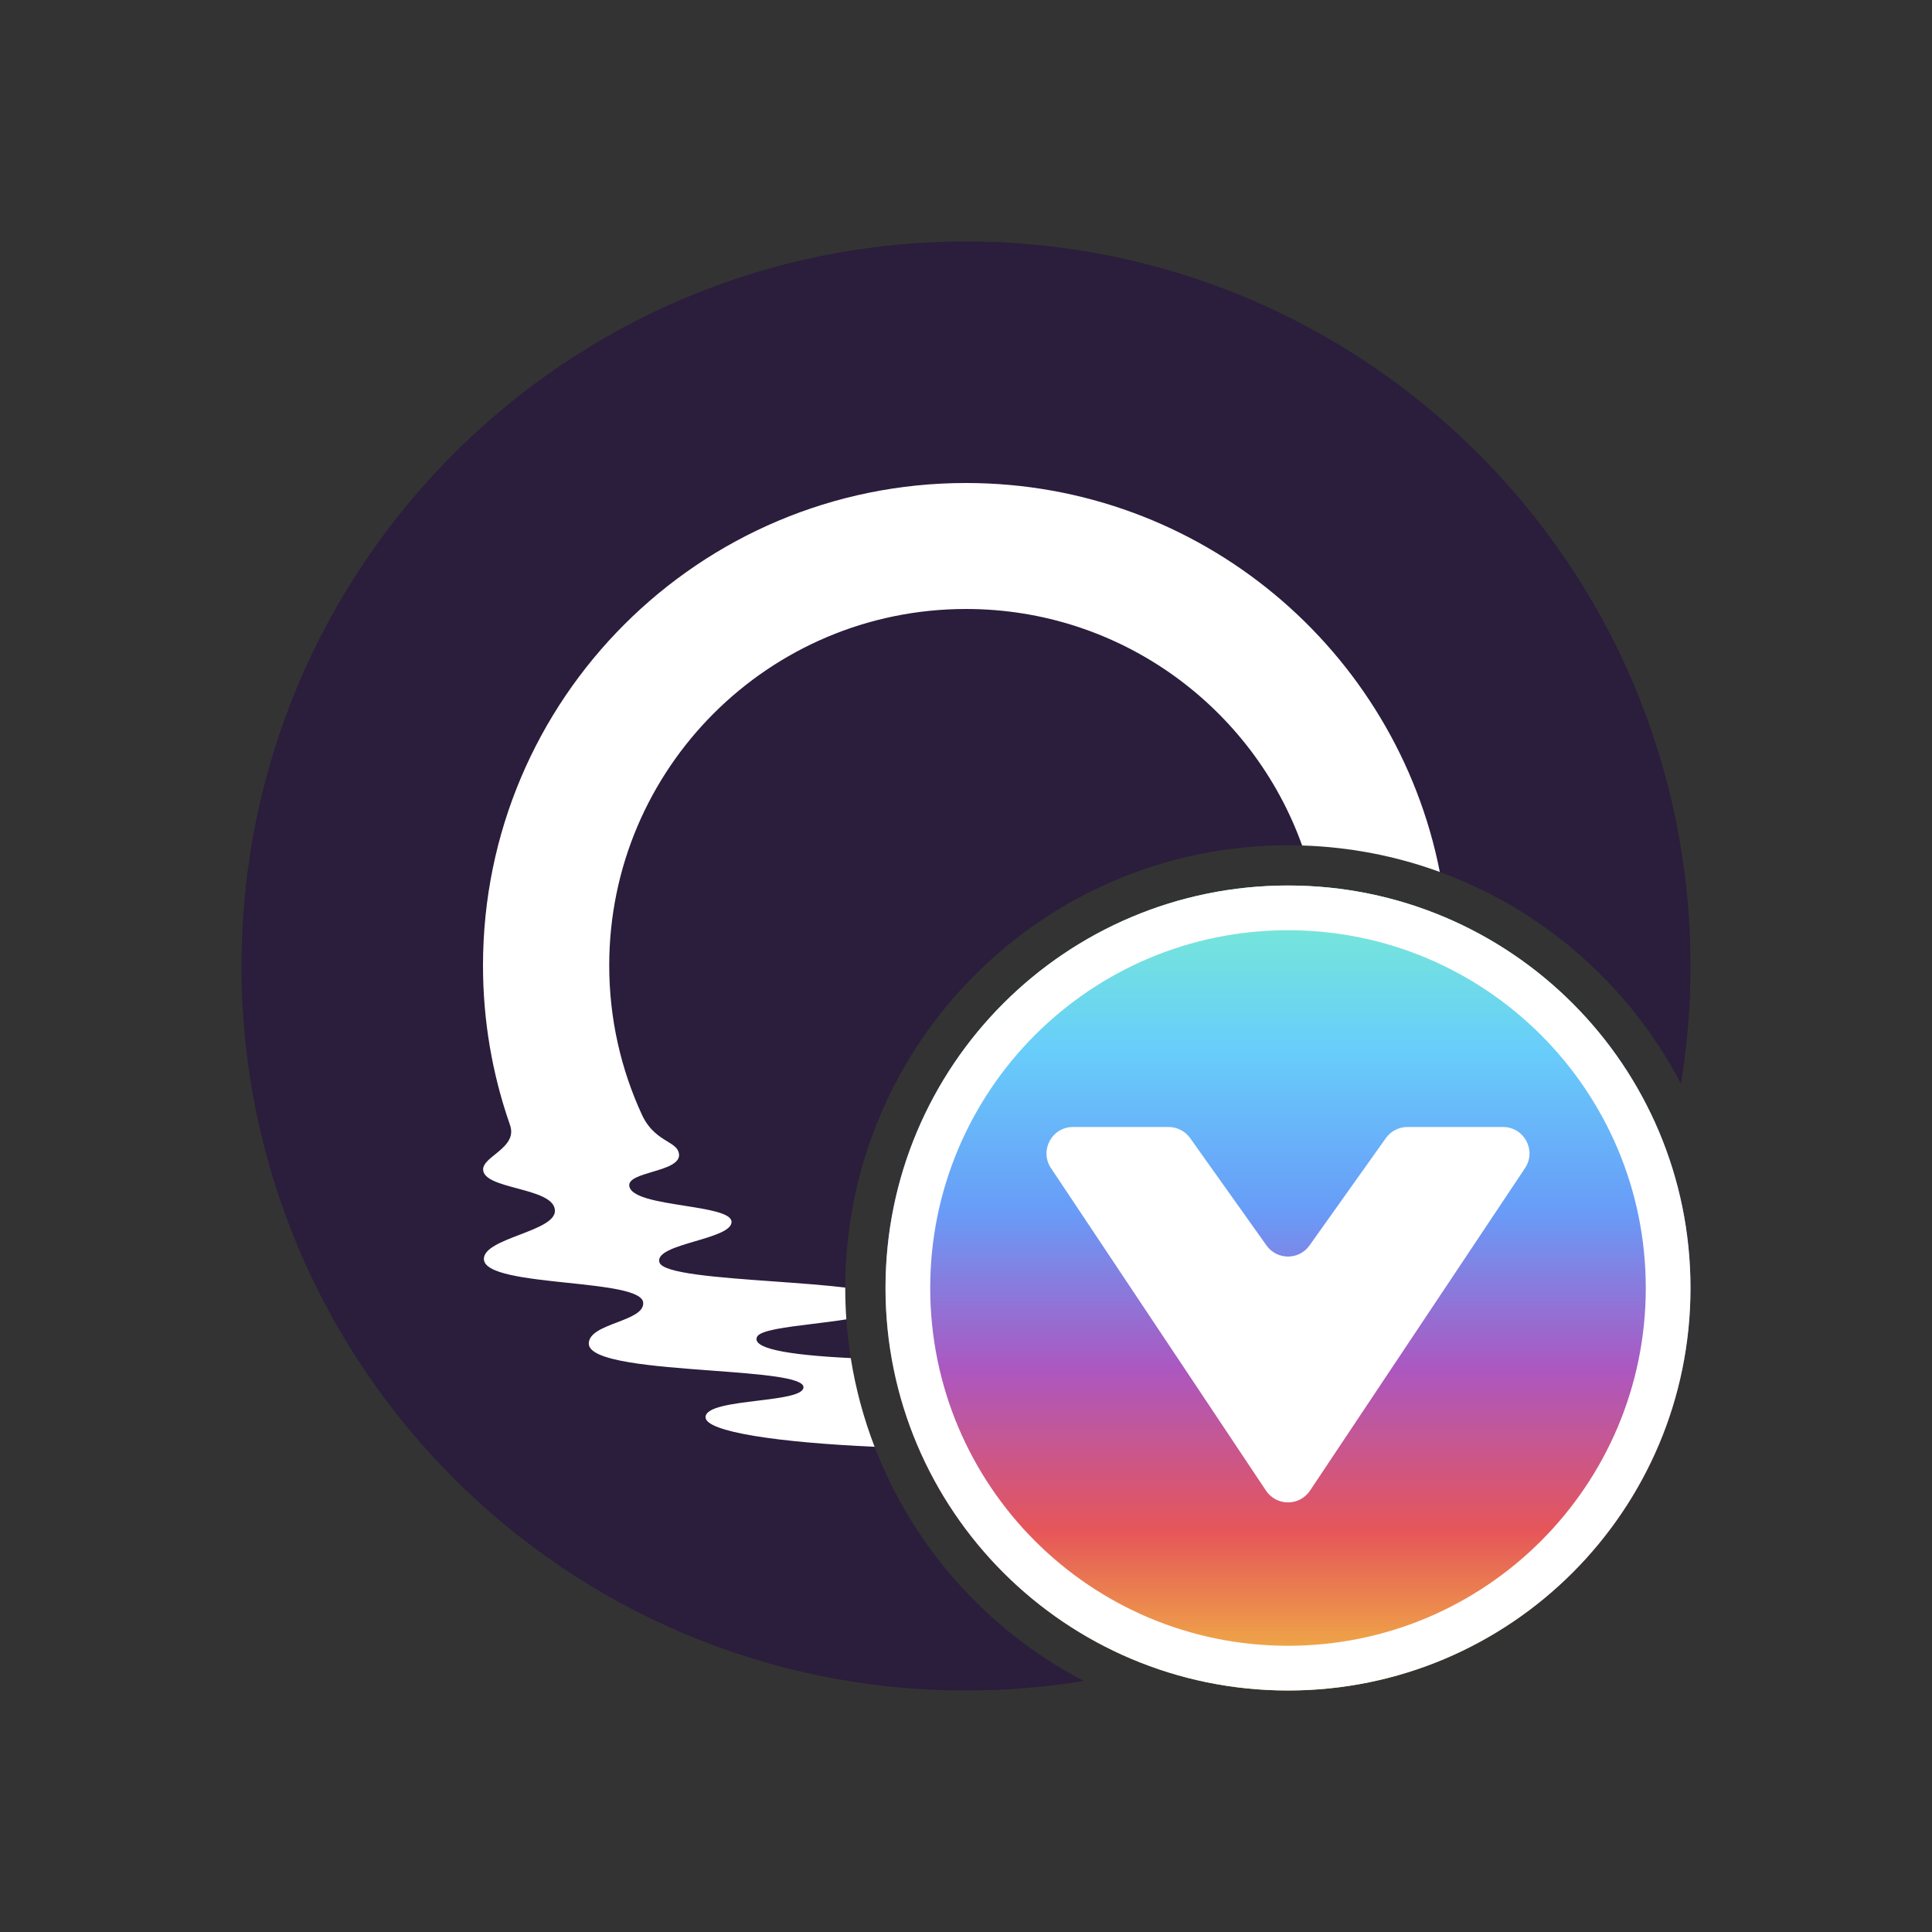 <svg width="48" height="48" viewBox="0 0 48 48" fill="none" xmlns="http://www.w3.org/2000/svg">
<rect x="0" y="0" width="48" height="48" fill="#333333" stroke="none"/>
<path fill-rule="evenodd" clip-rule="evenodd" d="M41.763 26.927C41.919 25.975 42 24.997 42 24C42 14.059 33.941 6 24 6C14.059 6 6 14.059 6 24C6 33.941 14.059 42 24 42C24.997 42 25.975 41.919 26.927 41.763C23.405 39.929 21 36.246 21 32C21 25.925 25.925 21 32 21C36.246 21 39.929 23.405 41.763 26.927Z" fill="#2B1D3C"/>
<path fill-rule="evenodd" clip-rule="evenodd" d="M21.729 35.945C19.335 35.837 17.529 35.574 17.529 35.21C17.529 34.958 18.189 34.877 18.822 34.8C19.404 34.729 19.962 34.661 19.962 34.465C19.962 34.222 18.883 34.142 17.696 34.053C16.24 33.945 14.62 33.825 14.628 33.377C14.632 33.121 14.985 32.986 15.329 32.855C15.668 32.725 15.999 32.599 15.98 32.363C15.956 32.067 15.044 31.97 14.101 31.871C13.079 31.763 12.022 31.651 12.022 31.278C12.022 31.018 12.465 30.848 12.907 30.678C13.348 30.509 13.787 30.341 13.787 30.084C13.787 29.777 13.307 29.648 12.845 29.524C12.416 29.409 12.003 29.298 12.003 29.053C12.003 28.92 12.144 28.806 12.3 28.681C12.524 28.5 12.779 28.294 12.678 27.973C12.678 27.973 12.655 27.903 12.653 27.898C12.23 26.672 12 25.357 12 23.988C12 17.367 17.373 12 23.999 12C29.829 12 34.688 16.155 35.772 21.664C34.7 21.272 33.549 21.043 32.351 21.006C31.125 17.581 27.849 15.13 24.001 15.13C19.105 15.13 15.136 19.096 15.136 23.987C15.136 25.317 15.431 26.578 15.955 27.71C16.136 28.087 16.386 28.24 16.579 28.358C16.733 28.452 16.851 28.524 16.87 28.67C16.9 28.909 16.541 29.016 16.203 29.116C15.902 29.206 15.617 29.29 15.634 29.459C15.662 29.745 16.352 29.854 17.005 29.956C17.602 30.05 18.169 30.14 18.175 30.355C18.181 30.57 17.728 30.704 17.276 30.837C16.794 30.979 16.311 31.121 16.383 31.362C16.464 31.639 17.847 31.738 19.229 31.837C19.861 31.883 20.493 31.928 21 31.99C21 31.993 21 31.997 21 32C21 32.262 21.009 32.522 21.027 32.779C20.767 32.821 20.484 32.855 20.21 32.889C19.522 32.973 18.889 33.051 18.81 33.211C18.674 33.485 19.461 33.66 21.137 33.741C21.258 34.505 21.459 35.242 21.729 35.945Z" fill="white"/>
<path d="M42 32C42 37.523 37.523 42 32 42C26.477 42 22 37.523 22 32C22 26.477 26.477 22 32 22C37.523 22 42 26.477 42 32Z" fill="url(#paint0_linear_4665_4883)"/>
<path d="M31.453 37.034L26.111 29.021C25.82 28.585 26.133 28 26.658 28H29.033C29.246 28 29.445 28.103 29.569 28.276L31.465 30.942C31.727 31.311 32.273 31.311 32.535 30.942L34.431 28.276C34.555 28.103 34.754 28 34.967 28H37.342C37.867 28 38.18 28.585 37.889 29.021L32.547 37.034C32.287 37.424 31.713 37.424 31.453 37.034Z" fill="white"/>
<path fill-rule="evenodd" clip-rule="evenodd" d="M32 23.111C27.091 23.111 23.111 27.091 23.111 32C23.111 36.909 27.091 40.889 32 40.889C36.909 40.889 40.889 36.909 40.889 32C40.889 27.091 36.909 23.111 32 23.111ZM22 32C22 26.477 26.477 22 32 22C37.523 22 42 26.477 42 32C42 37.523 37.523 42 32 42C26.477 42 22 37.523 22 32Z" fill="white"/>
<defs>
<linearGradient id="paint0_linear_4665_4883" x1="32" y1="22" x2="32" y2="42" gradientUnits="userSpaceOnUse">
<stop stop-color="#7AEDCF"/>
<stop offset="0.201" stop-color="#68CEFA"/>
<stop offset="0.403" stop-color="#689CF8"/>
<stop offset="0.602" stop-color="#AC57C0"/>
<stop offset="0.802" stop-color="#E65659"/>
<stop offset="1" stop-color="#F2C241"/>
</linearGradient>
</defs>
</svg>
